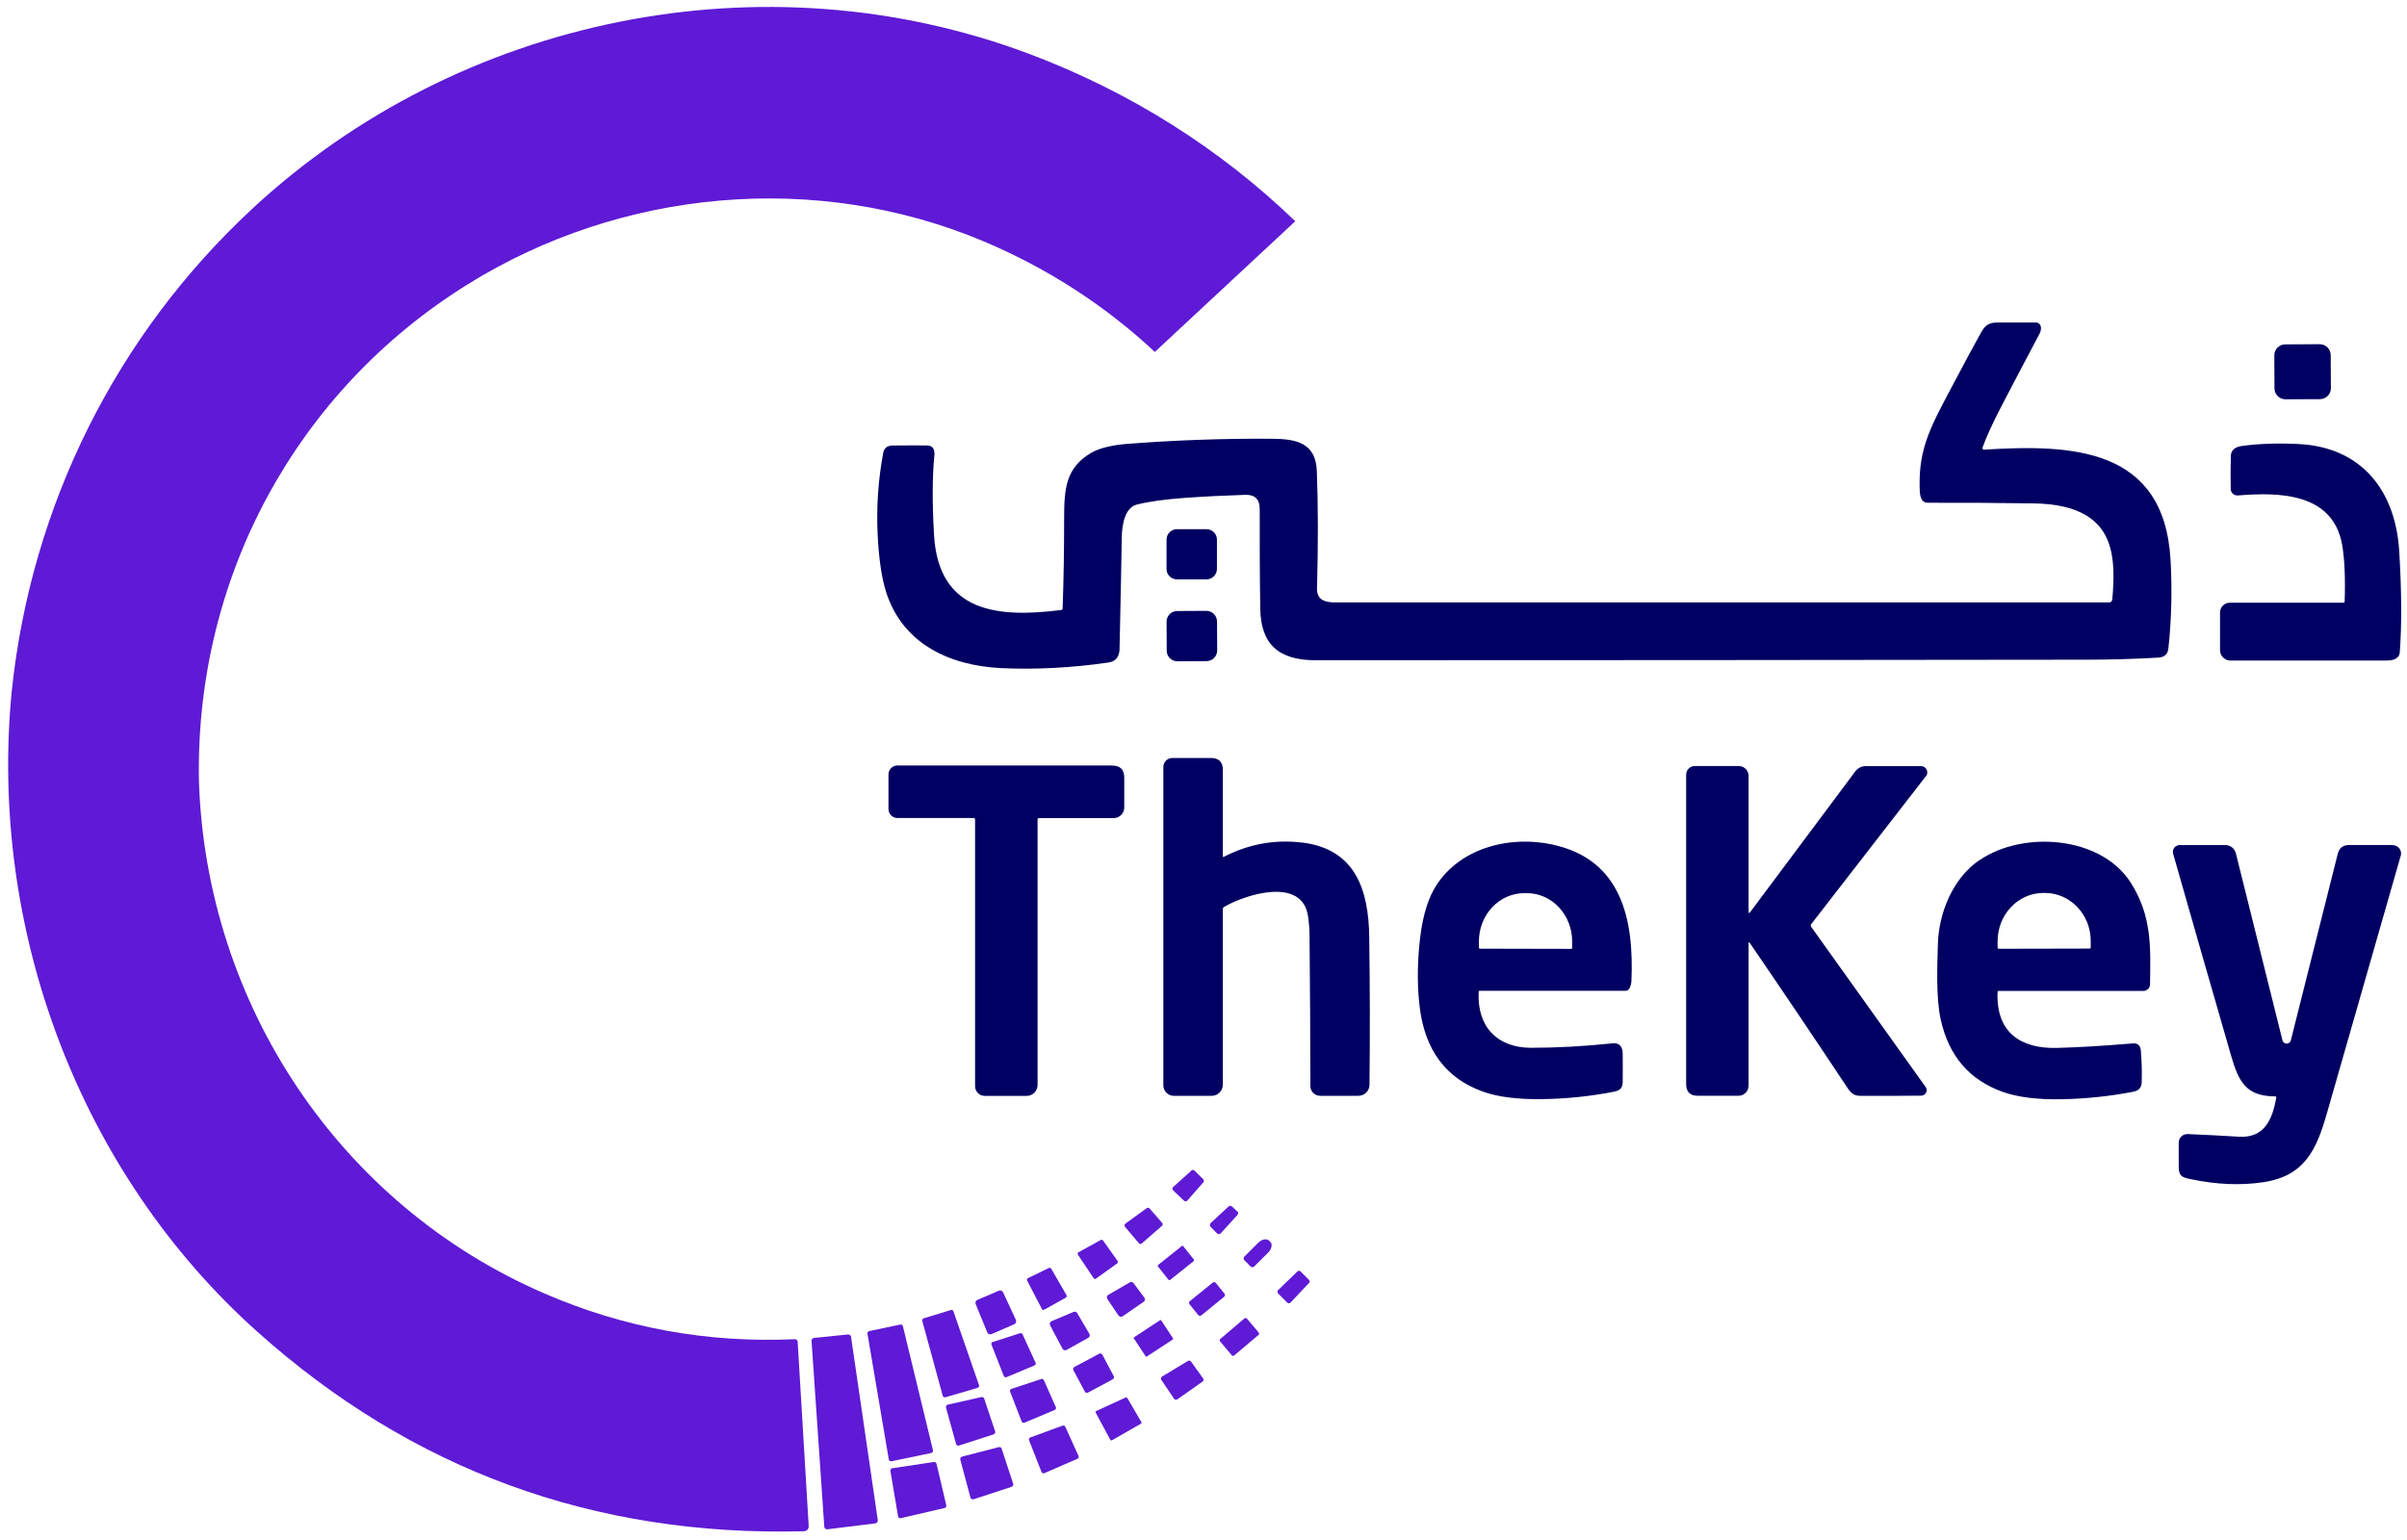 <svg width="50" height="32" viewBox="0 0 50 32" fill="none" xmlns="http://www.w3.org/2000/svg">
<g clip-path="url(#clip0_19065_209023)">
<g clip-path="url(#clip1_19065_209023)">
<path d="M24.598 24.951C24.616 24.967 24.646 24.966 24.664 24.947L24.996 24.568C25.013 24.549 25.011 24.522 24.994 24.503L24.812 24.324C24.795 24.307 24.765 24.305 24.749 24.324L24.371 24.664C24.371 24.664 24.369 24.666 24.367 24.668C24.349 24.686 24.35 24.716 24.369 24.734L24.598 24.953V24.951Z" fill="#5E1AD5"/>
<path d="M25.699 25.17L25.592 25.07C25.572 25.052 25.541 25.052 25.52 25.07L25.148 25.416C25.128 25.437 25.126 25.47 25.148 25.492L25.281 25.629C25.281 25.629 25.281 25.629 25.282 25.631C25.305 25.651 25.338 25.649 25.358 25.627L25.707 25.244C25.725 25.222 25.725 25.189 25.703 25.17H25.699Z" fill="#5E1AD5"/>
<path d="M26.36 25.779C26.312 25.73 26.212 25.749 26.138 25.823L25.849 26.111C25.828 26.132 25.828 26.165 25.849 26.186L25.978 26.317C25.998 26.337 26.031 26.337 26.053 26.317L26.343 26.028C26.417 25.954 26.437 25.854 26.389 25.806L26.362 25.779H26.36Z" fill="#5E1AD5"/>
<path d="M24.14 25.41L23.88 25.111C23.866 25.094 23.84 25.09 23.821 25.104L23.377 25.427C23.377 25.427 23.377 25.427 23.375 25.429C23.356 25.446 23.355 25.473 23.369 25.492L23.657 25.832C23.674 25.851 23.701 25.853 23.72 25.836L24.137 25.472C24.155 25.455 24.157 25.427 24.14 25.409V25.41Z" fill="#5E1AD5"/>
<path d="M27.188 26.593L27.019 26.421C27 26.402 26.969 26.401 26.95 26.421L26.55 26.807C26.532 26.826 26.532 26.857 26.55 26.878L26.74 27.068C26.76 27.087 26.792 27.085 26.81 27.064L27.19 26.661C27.209 26.643 27.209 26.611 27.19 26.593H27.188Z" fill="#5E1AD5"/>
<path d="M24.275 26.594C24.275 26.594 24.295 26.605 24.304 26.598L24.797 26.204C24.797 26.204 24.808 26.183 24.801 26.174L24.579 25.895C24.572 25.886 24.559 25.884 24.55 25.891L24.057 26.285C24.057 26.285 24.046 26.306 24.053 26.315L24.275 26.594Z" fill="#5E1AD5"/>
<path d="M25.191 26.652L24.716 27.037C24.697 27.053 24.694 27.082 24.71 27.102L24.89 27.325C24.906 27.345 24.935 27.348 24.955 27.332L25.429 26.946C25.449 26.93 25.452 26.901 25.436 26.881L25.256 26.659C25.24 26.639 25.211 26.636 25.191 26.652Z" fill="#5E1AD5"/>
<path d="M22.718 26.561C22.729 26.577 22.751 26.581 22.768 26.568L23.207 26.252C23.223 26.241 23.227 26.219 23.216 26.202L22.913 25.776C22.902 25.762 22.884 25.758 22.867 25.765L22.404 26.021C22.404 26.021 22.404 26.021 22.402 26.021C22.386 26.032 22.382 26.054 22.391 26.071L22.716 26.557L22.718 26.561Z" fill="#5E1AD5"/>
<path d="M25.852 27.395L25.348 27.823C25.333 27.835 25.331 27.858 25.344 27.872L25.588 28.162C25.601 28.177 25.623 28.179 25.638 28.166L26.142 27.739C26.157 27.726 26.159 27.704 26.146 27.689L25.902 27.4C25.889 27.385 25.867 27.383 25.852 27.395Z" fill="#5E1AD5"/>
<path d="M23.234 27.334C23.255 27.362 23.293 27.369 23.321 27.351L23.756 27.051C23.756 27.051 23.756 27.051 23.758 27.051C23.786 27.03 23.791 26.992 23.771 26.964L23.548 26.664C23.529 26.638 23.494 26.631 23.467 26.648L23.024 26.905C23.024 26.905 23.022 26.905 23.02 26.907C22.991 26.925 22.983 26.964 23.004 26.994L23.234 27.336V27.334Z" fill="#5E1AD5"/>
<path d="M21.638 27.197C21.649 27.217 21.674 27.223 21.694 27.213L22.138 26.965C22.157 26.954 22.164 26.928 22.153 26.91L21.838 26.364C21.827 26.346 21.805 26.338 21.786 26.348L21.354 26.559C21.334 26.57 21.327 26.594 21.338 26.612L21.64 27.195L21.638 27.197Z" fill="#5E1AD5"/>
<path d="M24.365 27.807L24.123 27.439C24.118 27.43 24.105 27.426 24.096 27.434L23.561 27.785C23.552 27.791 23.548 27.804 23.555 27.813L23.797 28.181C23.802 28.19 23.815 28.194 23.825 28.186L24.36 27.835C24.369 27.829 24.372 27.817 24.365 27.807Z" fill="#5E1AD5"/>
<path d="M22.074 28.028C22.091 28.057 22.128 28.067 22.157 28.05L22.607 27.798C22.637 27.782 22.646 27.745 22.629 27.715L22.377 27.286C22.362 27.26 22.329 27.249 22.301 27.26L21.843 27.454C21.843 27.454 21.84 27.454 21.838 27.456C21.808 27.473 21.797 27.51 21.814 27.54L22.072 28.028H22.074Z" fill="#5E1AD5"/>
<path d="M24.738 28.291C24.723 28.271 24.697 28.265 24.677 28.279L24.136 28.606C24.114 28.621 24.109 28.65 24.123 28.671L24.389 29.066C24.404 29.089 24.433 29.092 24.454 29.079L24.981 28.708C25.002 28.693 25.007 28.663 24.992 28.643L24.74 28.29L24.738 28.291Z" fill="#5E1AD5"/>
<path d="M20.507 27.686C20.522 27.721 20.563 27.737 20.598 27.721L21.068 27.517C21.103 27.501 21.118 27.46 21.102 27.425L20.838 26.855C20.823 26.822 20.782 26.805 20.749 26.82L20.305 27.01C20.269 27.025 20.253 27.064 20.268 27.099L20.506 27.682L20.507 27.686Z" fill="#5E1AD5"/>
<path d="M22.831 28.13L22.319 28.404C22.295 28.417 22.285 28.448 22.298 28.472L22.535 28.916C22.548 28.94 22.578 28.949 22.602 28.936L23.115 28.661C23.139 28.648 23.148 28.618 23.135 28.594L22.899 28.15C22.886 28.126 22.856 28.117 22.831 28.13Z" fill="#5E1AD5"/>
<path d="M20.852 28.593C20.862 28.615 20.886 28.624 20.908 28.616L21.491 28.372C21.513 28.363 21.522 28.337 21.511 28.315L21.242 27.727C21.233 27.706 21.21 27.697 21.19 27.703L20.622 27.886C20.622 27.886 20.622 27.886 20.62 27.886C20.598 27.895 20.587 27.919 20.596 27.941L20.851 28.591L20.852 28.593Z" fill="#5E1AD5"/>
<path d="M19.753 27.221L19.19 27.393C19.166 27.4 19.151 27.426 19.159 27.45L19.583 29.002C19.59 29.026 19.616 29.041 19.64 29.034L20.306 28.839C20.306 28.839 20.306 28.839 20.308 28.839C20.332 28.83 20.345 28.804 20.336 28.78L19.806 27.25C19.799 27.226 19.773 27.213 19.749 27.221H19.753Z" fill="#5E1AD5"/>
<path d="M23.415 29.051C23.408 29.038 23.393 29.034 23.38 29.04L22.773 29.319C22.76 29.326 22.755 29.343 22.762 29.356L23.063 29.916C23.07 29.929 23.087 29.935 23.1 29.927L23.698 29.585C23.71 29.578 23.716 29.561 23.709 29.548L23.417 29.049L23.415 29.051Z" fill="#5E1AD5"/>
<path d="M21.911 29.297C21.933 29.287 21.943 29.261 21.933 29.239L21.684 28.679C21.675 28.658 21.653 28.647 21.631 28.655L21.009 28.86C21.009 28.86 21.009 28.86 21.007 28.86C20.985 28.869 20.974 28.893 20.983 28.917L21.223 29.539C21.232 29.561 21.258 29.572 21.28 29.563L21.911 29.297Z" fill="#5E1AD5"/>
<path d="M19.345 30.192C19.371 30.186 19.385 30.16 19.38 30.134L18.756 27.558C18.751 27.534 18.725 27.517 18.701 27.523L18.057 27.659C18.031 27.665 18.015 27.689 18.02 27.715L18.463 30.327C18.468 30.353 18.492 30.369 18.518 30.364L19.345 30.192Z" fill="#5E1AD5"/>
<path d="M17.616 27.729L16.91 27.801C16.878 27.804 16.854 27.832 16.858 27.863L17.123 31.724C17.123 31.724 17.123 31.726 17.123 31.728C17.127 31.759 17.157 31.783 17.19 31.777L18.184 31.654C18.216 31.65 18.238 31.619 18.234 31.587L17.679 27.78C17.675 27.749 17.648 27.727 17.616 27.73V27.729Z" fill="#5E1AD5"/>
<path d="M22.129 29.648C22.12 29.625 22.094 29.616 22.072 29.624L21.401 29.87C21.378 29.879 21.366 29.905 21.377 29.929L21.635 30.587C21.644 30.61 21.672 30.621 21.694 30.611L22.382 30.312C22.404 30.301 22.415 30.275 22.404 30.253L22.129 29.648Z" fill="#5E1AD5"/>
<path d="M20.64 29.805C20.666 29.796 20.679 29.768 20.672 29.743L20.445 29.064C20.437 29.04 20.411 29.025 20.387 29.03L19.686 29.188C19.66 29.195 19.644 29.223 19.651 29.249L19.86 30.003C19.86 30.003 19.86 30.003 19.86 30.005C19.869 30.031 19.895 30.046 19.921 30.037L20.64 29.805Z" fill="#5E1AD5"/>
<path d="M20.746 30.071L19.985 30.267C19.958 30.275 19.941 30.303 19.948 30.33L20.159 31.118C20.159 31.118 20.159 31.118 20.159 31.12C20.168 31.148 20.198 31.161 20.223 31.154L21.013 30.895C21.039 30.885 21.054 30.858 21.046 30.83L20.808 30.105C20.801 30.079 20.773 30.064 20.746 30.07V30.071Z" fill="#5E1AD5"/>
<path d="M19.402 30.379L18.535 30.509C18.509 30.512 18.492 30.538 18.496 30.564L18.655 31.507C18.655 31.507 18.655 31.509 18.655 31.511C18.66 31.537 18.686 31.552 18.712 31.546L19.622 31.335C19.647 31.33 19.662 31.304 19.657 31.278L19.454 30.416C19.448 30.392 19.426 30.377 19.402 30.379Z" fill="#5E1AD5"/>
<path d="M16.508 27.828C14.694 27.909 12.96 27.593 11.303 26.875C7.05 25.033 4.288 20.866 4.133 16.245C4.046 12.015 6.148 8.127 9.711 5.911C12.901 3.924 16.949 3.547 20.434 5.015C21.775 5.581 22.973 6.362 23.989 7.313L26.906 4.597C25.36 3.105 23.487 1.91 21.364 1.114C15.864 -0.946 9.541 0.345 5.24 4.338C2.423 6.954 0.648 10.494 0.244 14.362C-0.24 19.317 1.655 24.365 5.334 27.662C8.554 30.547 12.343 31.932 16.703 31.818C16.705 31.818 16.707 31.818 16.707 31.816C16.762 31.814 16.803 31.766 16.799 31.712L16.57 27.887C16.569 27.846 16.548 27.826 16.508 27.828ZM1.866 15.255V15.252L1.869 15.25C1.869 15.252 1.866 15.254 1.866 15.255Z" fill="#5E1AD5"/>
<path d="M47.476 8.297L48.192 8.294C48.318 8.294 48.421 8.19 48.419 8.064L48.415 7.38C48.415 7.254 48.312 7.152 48.187 7.152L47.471 7.156C47.345 7.156 47.242 7.26 47.244 7.385L47.247 8.07C47.247 8.196 47.351 8.297 47.476 8.297Z" fill="#000062"/>
<path d="M24.45 12.039H25.061C25.181 12.039 25.279 11.941 25.279 11.823V11.213C25.279 11.092 25.181 10.996 25.061 10.996H24.45C24.33 10.996 24.232 11.094 24.232 11.213V11.823C24.232 11.943 24.33 12.039 24.45 12.039Z" fill="#000062"/>
<path d="M25.058 12.693L24.453 12.696C24.331 12.697 24.232 12.797 24.233 12.919L24.236 13.52C24.236 13.643 24.336 13.742 24.458 13.741L25.064 13.738C25.186 13.737 25.284 13.637 25.284 13.515L25.281 12.914C25.28 12.791 25.18 12.692 25.058 12.693Z" fill="#000062"/>
<path d="M27.05 17.509C26.485 17.439 25.943 17.537 25.424 17.803C25.41 17.811 25.402 17.807 25.402 17.79V16C25.402 15.833 25.319 15.75 25.151 15.75H24.354C24.251 15.75 24.166 15.833 24.166 15.937V22.553C24.166 22.674 24.264 22.771 24.386 22.771H25.168C25.297 22.771 25.402 22.666 25.402 22.537V18.887C25.402 18.869 25.41 18.856 25.426 18.846C25.867 18.587 27.052 18.208 27.172 19.041C27.192 19.179 27.203 19.32 27.203 19.46C27.212 20.511 27.22 21.547 27.22 22.566C27.22 22.679 27.31 22.77 27.422 22.77H28.218C28.343 22.77 28.447 22.668 28.448 22.542C28.459 21.529 28.457 20.506 28.443 19.475C28.43 18.493 28.16 17.646 27.05 17.507V17.509Z" fill="#000062"/>
<path d="M23.103 15.906H18.644C18.54 15.906 18.456 15.989 18.456 16.093V16.811C18.456 16.914 18.54 16.998 18.644 16.998H20.223C20.243 16.998 20.255 17.009 20.255 17.029V22.569C20.255 22.682 20.345 22.772 20.457 22.772H21.326C21.452 22.772 21.553 22.671 21.553 22.547V17.031C21.553 17.011 21.564 16.999 21.585 16.999H23.134C23.256 16.999 23.354 16.901 23.354 16.781V16.158C23.354 15.991 23.271 15.908 23.103 15.908V15.906Z" fill="#000062"/>
<path d="M40.007 16.129C40.026 16.107 40.035 16.079 40.035 16.049C40.035 15.977 39.976 15.92 39.906 15.92H38.753C38.672 15.92 38.594 15.959 38.544 16.023L36.356 18.953C36.334 18.983 36.323 18.979 36.323 18.942V16.121C36.323 16.009 36.231 15.918 36.12 15.918H35.205C35.105 15.918 35.026 15.999 35.026 16.097V22.527C35.026 22.688 35.107 22.769 35.268 22.769H36.113C36.229 22.769 36.323 22.675 36.323 22.558V19.603C36.323 19.573 36.332 19.571 36.349 19.595C37.033 20.594 37.709 21.598 38.378 22.607C38.448 22.714 38.517 22.769 38.64 22.771C39.072 22.773 39.495 22.771 39.908 22.767C39.932 22.767 39.954 22.76 39.974 22.745C40.026 22.708 40.039 22.636 40 22.586L37.624 19.26C37.609 19.24 37.609 19.222 37.624 19.203L40.007 16.127V16.129Z" fill="#000062"/>
<path d="M32.26 17.551C31.326 17.347 30.264 17.638 29.786 18.481C29.631 18.757 29.529 19.143 29.483 19.643C29.439 20.105 29.443 20.534 29.491 20.928C29.601 21.823 30.038 22.408 30.802 22.682C31.116 22.795 31.527 22.846 32.035 22.839C32.531 22.832 33.026 22.782 33.514 22.687C33.651 22.661 33.706 22.615 33.708 22.475C33.71 22.279 33.71 22.084 33.708 21.886C33.706 21.755 33.64 21.664 33.504 21.679C32.897 21.742 32.328 21.773 31.799 21.772C31.098 21.77 30.679 21.331 30.716 20.608C30.716 20.593 30.725 20.588 30.738 20.588H33.771C33.791 20.588 33.812 20.581 33.825 20.566C33.863 20.523 33.885 20.464 33.889 20.386C33.944 19.114 33.69 17.863 32.258 17.552L32.26 17.551ZM32.658 19.695C32.658 19.707 32.649 19.717 32.636 19.717L30.743 19.713C30.73 19.713 30.721 19.704 30.721 19.691V19.561C30.721 19.006 31.145 18.557 31.668 18.559H31.718C32.238 18.559 32.66 19.01 32.658 19.565V19.695Z" fill="#000062"/>
<path d="M41.122 17.869C40.559 18.252 40.273 18.977 40.255 19.62C40.242 20.062 40.214 20.743 40.316 21.193C40.483 21.944 40.913 22.443 41.603 22.689C41.917 22.8 42.328 22.852 42.836 22.841C43.332 22.831 43.825 22.78 44.314 22.685C44.428 22.663 44.485 22.604 44.489 22.489C44.496 22.273 44.489 22.055 44.472 21.836C44.463 21.724 44.406 21.672 44.303 21.681C43.684 21.733 43.157 21.764 42.723 21.775C41.971 21.792 41.461 21.452 41.495 20.616C41.495 20.599 41.504 20.59 41.522 20.59H44.524C44.6 20.59 44.662 20.529 44.662 20.453C44.675 19.685 44.703 19.027 44.255 18.331C43.631 17.369 42.026 17.256 41.124 17.871L41.122 17.869ZM43.406 19.711L41.522 19.715C41.509 19.715 41.496 19.704 41.496 19.689V19.556C41.496 19.005 41.919 18.557 42.443 18.555H42.48C43.004 18.555 43.43 19.001 43.43 19.552V19.685C43.43 19.698 43.419 19.711 43.406 19.711Z" fill="#000062"/>
<path d="M49.701 17.559H48.797C48.67 17.559 48.592 17.62 48.561 17.744L47.587 21.617C47.58 21.648 47.554 21.674 47.522 21.682C47.474 21.695 47.425 21.665 47.413 21.617L46.445 17.731C46.421 17.631 46.331 17.56 46.227 17.56H45.277C45.264 17.56 45.251 17.56 45.24 17.566C45.164 17.586 45.122 17.664 45.142 17.74C45.519 19.064 45.897 20.383 46.277 21.696C46.463 22.34 46.544 22.779 47.258 22.782C47.279 22.782 47.288 22.793 47.284 22.814C47.205 23.248 47.046 23.653 46.509 23.62C46.142 23.598 45.786 23.579 45.445 23.565C45.443 23.565 45.441 23.565 45.438 23.565C45.34 23.565 45.26 23.642 45.258 23.738C45.258 23.912 45.258 24.082 45.258 24.249C45.26 24.449 45.34 24.467 45.509 24.502C46.043 24.615 46.544 24.636 47.017 24.565C47.878 24.436 48.122 23.883 48.336 23.134C48.849 21.345 49.36 19.562 49.869 17.784C49.873 17.77 49.877 17.753 49.877 17.736C49.877 17.64 49.799 17.562 49.703 17.562L49.701 17.559Z" fill="#000062"/>
<path d="M41.221 9.346C41.221 9.346 41.212 9.346 41.206 9.344C41.188 9.337 41.177 9.317 41.184 9.296C41.262 9.076 41.4 8.778 41.596 8.401C41.85 7.913 42.107 7.424 42.365 6.938C42.402 6.868 42.407 6.805 42.38 6.751C42.363 6.722 42.334 6.703 42.299 6.701C42.029 6.701 41.764 6.701 41.502 6.701C41.317 6.701 41.236 6.757 41.153 6.908C40.967 7.245 40.784 7.583 40.605 7.924C40.133 8.819 39.854 9.276 39.876 10.132C39.88 10.275 39.887 10.447 40.05 10.447C40.78 10.445 41.511 10.449 42.242 10.46C42.487 10.463 42.701 10.488 42.885 10.532C43.898 10.778 43.959 11.564 43.878 12.454C43.874 12.498 43.85 12.518 43.806 12.518C38.42 12.518 33.064 12.518 27.741 12.518C27.524 12.518 27.352 12.47 27.358 12.223C27.382 11.32 27.382 10.51 27.354 9.788C27.332 9.211 26.944 9.121 26.43 9.117C25.413 9.11 24.398 9.146 23.385 9.226C23.188 9.241 22.863 9.294 22.671 9.407C22.138 9.72 22.105 10.149 22.105 10.778C22.105 11.398 22.096 12.019 22.074 12.641C22.074 12.661 22.062 12.674 22.04 12.676C20.754 12.837 19.494 12.748 19.402 11.111C19.363 10.443 19.367 9.894 19.409 9.465C19.42 9.357 19.387 9.261 19.269 9.257C19.162 9.254 18.924 9.254 18.559 9.257C18.443 9.257 18.369 9.296 18.347 9.411C18.243 9.968 18.205 10.524 18.23 11.083C18.254 11.607 18.315 12.017 18.411 12.315C18.754 13.369 19.712 13.835 20.817 13.884C21.535 13.915 22.271 13.876 23.024 13.767C23.175 13.745 23.253 13.65 23.256 13.484C23.282 12.311 23.297 11.54 23.302 11.174C23.306 10.911 23.363 10.549 23.616 10.484C23.867 10.421 24.201 10.375 24.618 10.345C25.035 10.316 25.454 10.295 25.871 10.282C26.07 10.277 26.169 10.377 26.168 10.582C26.166 11.268 26.168 11.956 26.179 12.642C26.188 13.399 26.575 13.719 27.325 13.719C32.66 13.719 37.994 13.715 43.33 13.708C43.832 13.708 44.332 13.693 44.832 13.665C44.961 13.658 45.031 13.593 45.044 13.471C45.109 12.859 45.123 12.245 45.088 11.631C44.954 9.287 43.018 9.233 41.218 9.343L41.221 9.346Z" fill="#000062"/>
<path d="M46.334 13.725C47.41 13.725 48.493 13.725 49.585 13.725C49.709 13.725 49.841 13.689 49.85 13.554C49.893 12.988 49.889 12.285 49.838 11.446C49.76 10.195 49.057 9.289 47.742 9.226C47.301 9.206 46.906 9.219 46.557 9.269C46.441 9.285 46.345 9.35 46.341 9.468C46.334 9.69 46.334 9.922 46.338 10.158C46.338 10.162 46.338 10.164 46.338 10.168C46.343 10.243 46.411 10.301 46.487 10.295C47.345 10.225 48.461 10.238 48.653 11.322C48.703 11.61 48.721 12.002 48.705 12.498C48.705 12.515 48.696 12.524 48.679 12.524H46.319C46.207 12.524 46.116 12.615 46.116 12.727V13.51C46.116 13.628 46.214 13.726 46.332 13.726L46.334 13.725Z" fill="#000062"/>
</g>
</g>
<defs>
<clipPath id="clip0_19065_209023">
<rect width="50" height="32" fill="white"/>
</clipPath>
<clipPath id="clip1_19065_209023">
<rect width="50" height="32" fill="white"/>
</clipPath>
</defs>
</svg>
